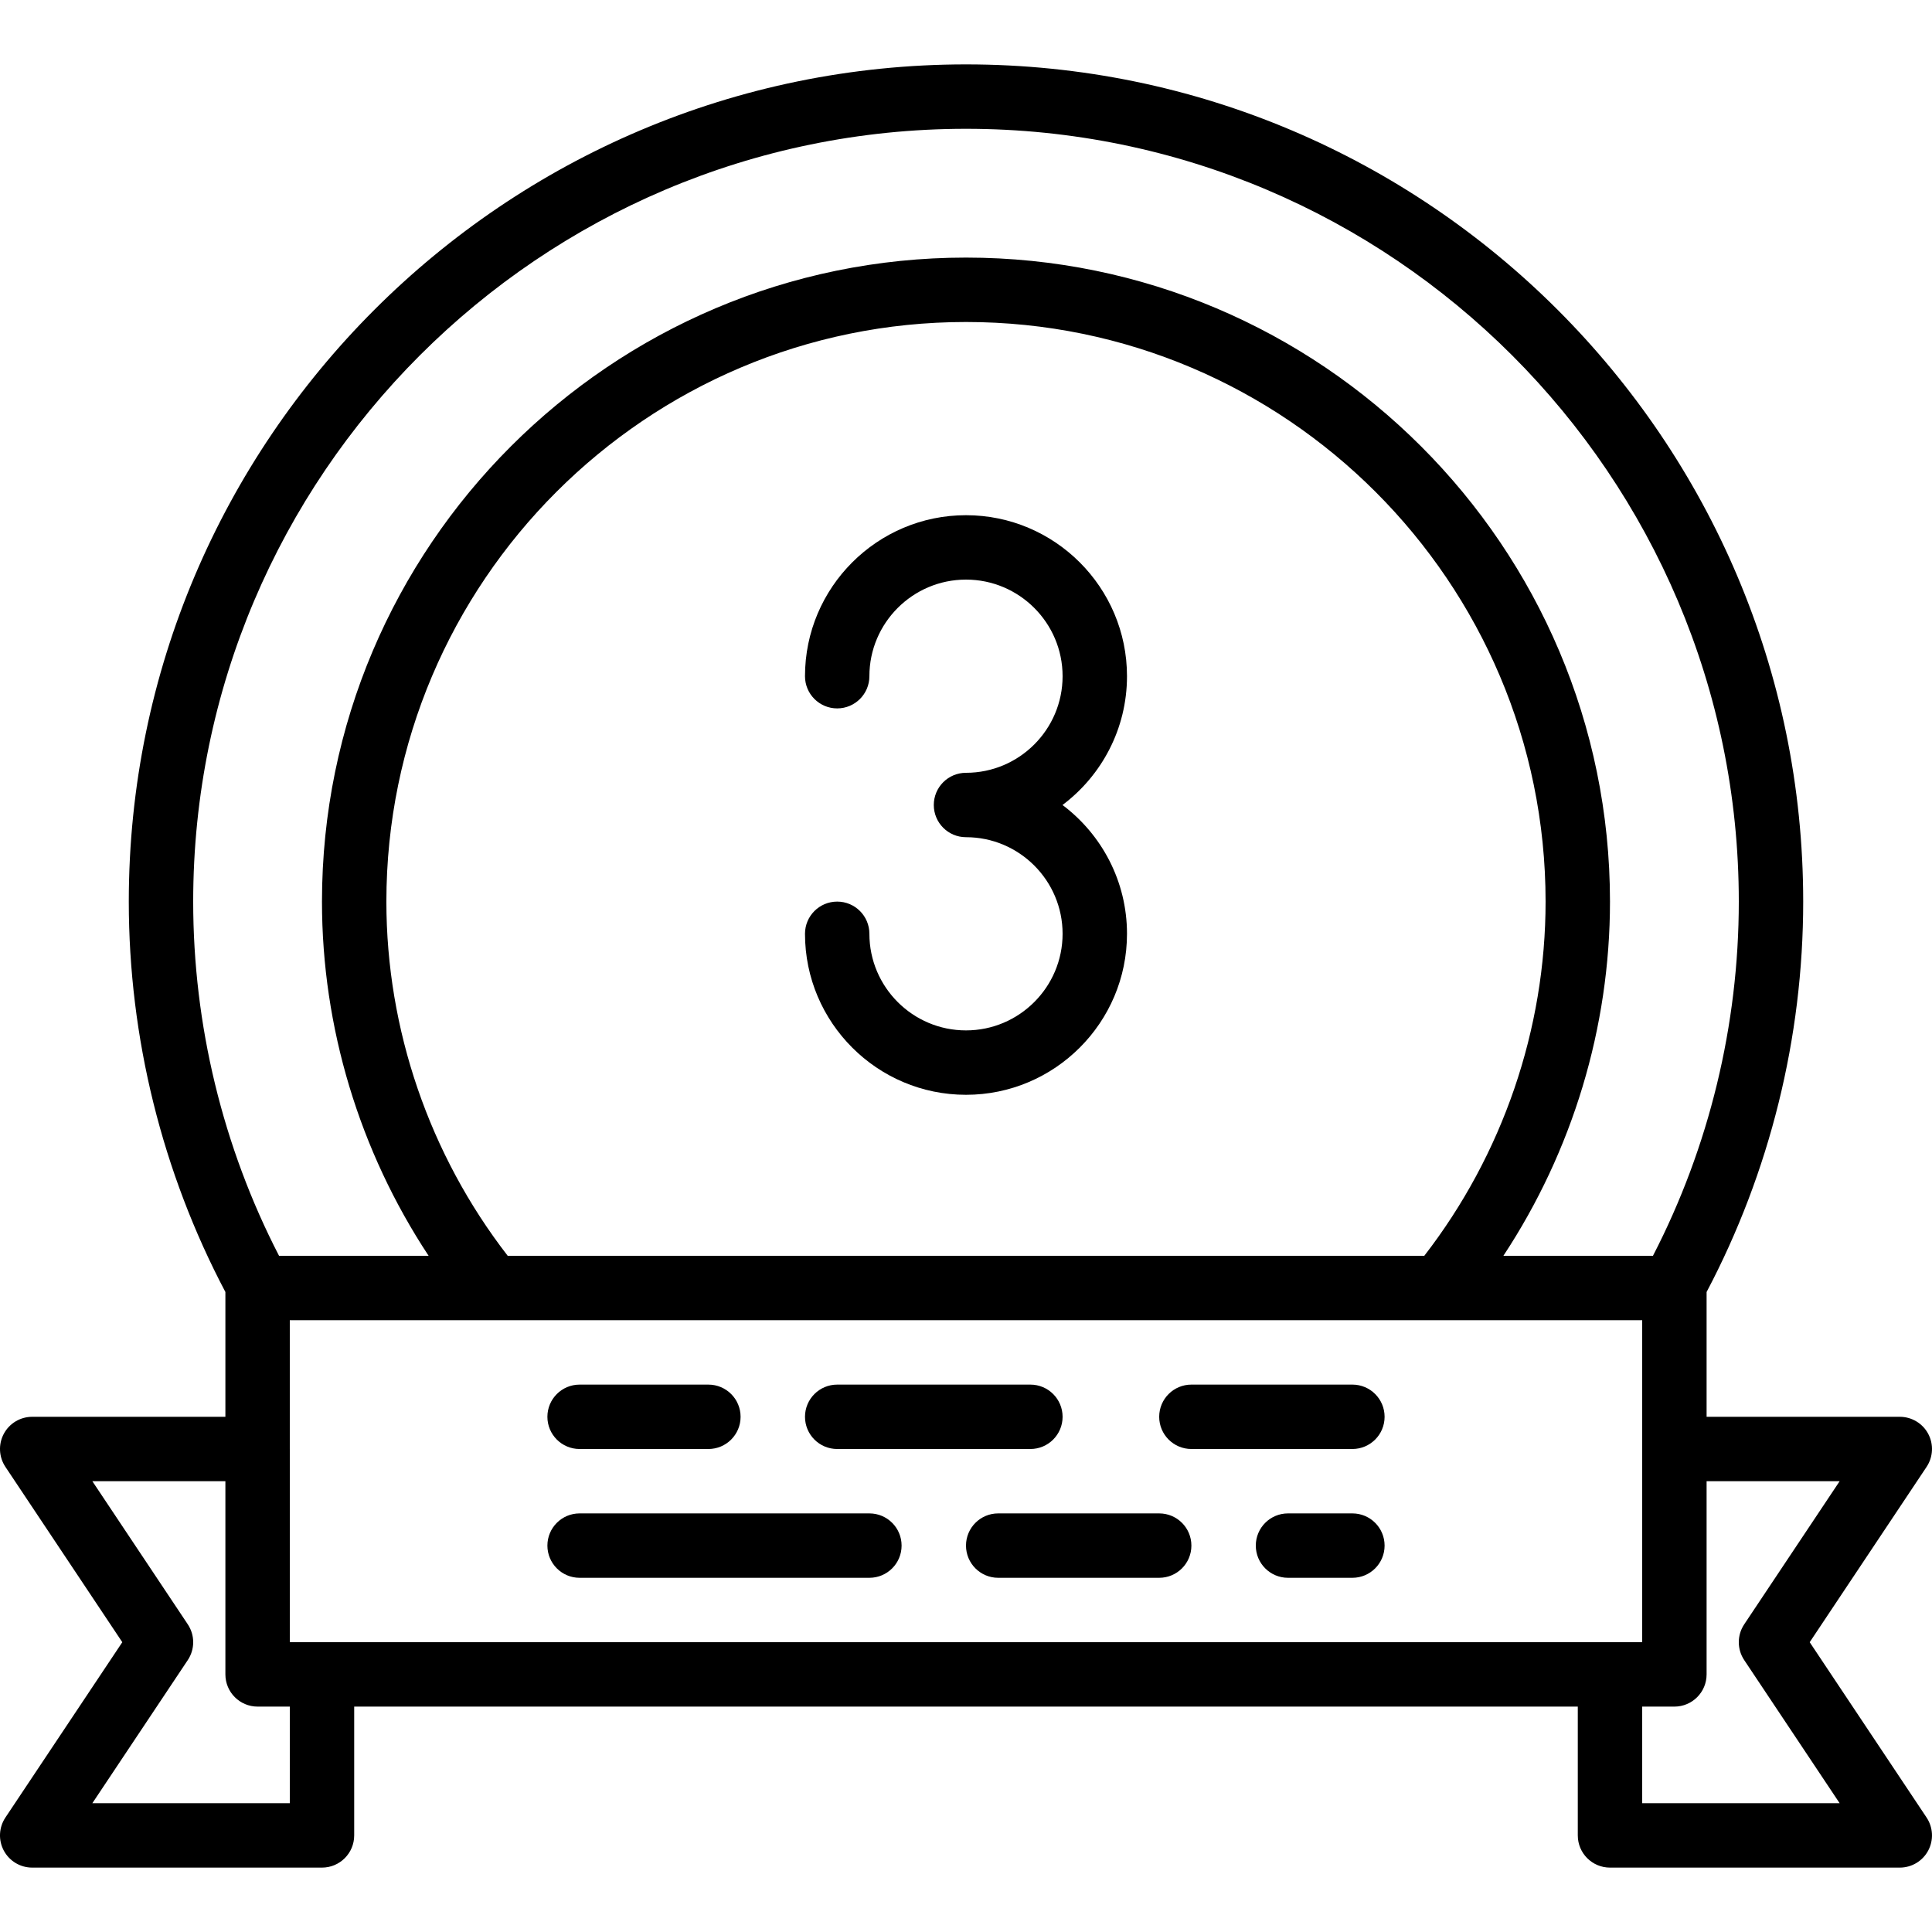 <?xml version="1.0" encoding="iso-8859-1"?>
<!-- Generator: Adobe Illustrator 19.0.0, SVG Export Plug-In . SVG Version: 6.00 Build 0)  -->
<svg version="1.1" id="Layer_1" xmlns="http://www.w3.org/2000/svg" xmlns:xlink="http://www.w3.org/1999/xlink" x="0px" y="0px"
	 viewBox="0 0 511.998 511.998" style="enable-background:new 0 0 511.998 511.998;" xml:space="preserve">
<g>
	<g>
		<g>
			<path d="M298.665,179.199c0-23.526-19.14-42.667-42.667-42.667c-23.526,0-42.667,19.14-42.667,42.667
				c0,4.71,3.814,8.533,8.533,8.533s8.533-3.823,8.533-8.533c0-14.114,11.486-25.6,25.6-25.6s25.6,11.486,25.6,25.6
				s-11.486,25.6-25.6,25.6c-4.719,0-8.533,3.823-8.533,8.533s3.814,8.533,8.533,8.533c14.114,0,25.6,11.486,25.6,25.6
				c0,14.114-11.486,25.6-25.6,25.6s-25.6-11.486-25.6-25.6c0-4.71-3.814-8.533-8.533-8.533s-8.533,3.823-8.533,8.533
				c0,23.526,19.14,42.667,42.667,42.667c23.526,0,42.667-19.14,42.667-42.667c0-13.943-6.724-26.342-17.092-34.133
				C291.94,205.541,298.665,193.142,298.665,179.199z"/>
			<path d="M479.588,435.199l30.976-46.464c1.741-2.62,1.911-5.982,0.427-8.764c-1.485-2.773-4.378-4.506-7.526-4.506h-51.2v-33.07
				c16.737-31.721,25.6-67.402,25.6-103.463c0-122.334-99.524-221.867-221.867-221.867S34.131,116.598,34.131,238.932
				c0,36.061,8.863,71.742,25.6,103.463v33.07H8.533c-3.149,0-6.042,1.732-7.526,4.506c-1.485,2.782-1.314,6.144,0.427,8.764
				l30.976,46.464L1.433,481.663c-1.741,2.62-1.911,5.982-0.427,8.764c1.485,2.773,4.378,4.506,7.526,4.506h76.8
				c4.719,0,8.533-3.823,8.533-8.533v-34.133h324.265v34.133c0,4.71,3.814,8.533,8.533,8.533h76.8c3.149,0,6.042-1.732,7.526-4.506
				c1.485-2.782,1.314-6.144-0.427-8.764L479.588,435.199z M85.333,435.199H76.8v-51.2c0-0.011-0.002-0.022-0.002-0.034v-34.099
				h53.637h251.127h53.635v34.133v51.2h-8.533H85.333z M134.548,332.799c-20.762-26.82-32.154-59.989-32.154-93.867
				c0-84.693,68.915-153.6,153.6-153.6c84.693,0,153.6,68.907,153.6,153.6c0,33.877-11.392,67.046-32.145,93.867H134.548z
				 M255.998,34.132c112.922,0,204.8,91.878,204.8,204.8c0,32.666-7.851,65.015-22.75,93.867h-39.637
				c18.312-27.763,28.25-60.509,28.25-93.867c0-94.106-76.553-170.667-170.667-170.667c-94.106,0-170.667,76.561-170.667,170.667
				c0,33.358,9.944,66.104,28.258,93.867H73.948c-14.899-28.851-22.75-61.201-22.75-93.867
				C51.198,126.011,143.076,34.132,255.998,34.132z M76.8,477.866H24.473l25.293-37.931c1.911-2.867,1.911-6.605,0-9.472
				l-25.293-37.931h35.258v51.2c0,4.71,3.814,8.533,8.533,8.533h0.002H76.8V477.866z M435.198,477.866v-25.6h8.533
				c4.719,0,8.533-3.823,8.533-8.533v-51.2h35.26l-25.293,37.931c-1.911,2.867-1.911,6.605,0,9.472l25.293,37.931H435.198z"/>
			<path d="M153.598,383.999h34.133c4.719,0,8.533-3.823,8.533-8.533s-3.814-8.533-8.533-8.533h-34.133
				c-4.719,0-8.533,3.823-8.533,8.533S148.879,383.999,153.598,383.999z"/>
			<path d="M221.865,383.999h51.2c4.719,0,8.533-3.823,8.533-8.533s-3.814-8.533-8.533-8.533h-51.2
				c-4.719,0-8.533,3.823-8.533,8.533S217.146,383.999,221.865,383.999z"/>
			<path d="M230.398,401.066h-76.8c-4.719,0-8.533,3.823-8.533,8.533c0,4.71,3.814,8.533,8.533,8.533h76.8
				c4.719,0,8.533-3.823,8.533-8.533C238.931,404.889,235.117,401.066,230.398,401.066z"/>
			<path d="M358.398,401.066h-17.067c-4.719,0-8.533,3.823-8.533,8.533c0,4.71,3.814,8.533,8.533,8.533h17.067
				c4.719,0,8.533-3.823,8.533-8.533C366.931,404.889,363.117,401.066,358.398,401.066z"/>
			<path d="M307.198,401.066h-42.667c-4.719,0-8.533,3.823-8.533,8.533c0,4.71,3.814,8.533,8.533,8.533h42.667
				c4.719,0,8.533-3.823,8.533-8.533C315.731,404.889,311.917,401.066,307.198,401.066z"/>
			<path d="M358.398,366.932h-42.667c-4.719,0-8.533,3.823-8.533,8.533s3.814,8.533,8.533,8.533h42.667
				c4.719,0,8.533-3.823,8.533-8.533S363.117,366.932,358.398,366.932z"/>
		</g>
	</g>
</g>
<g>
</g>
<g>
</g>
<g>
</g>
<g>
</g>
<g>
</g>
<g>
</g>
<g>
</g>
<g>
</g>
<g>
</g>
<g>
</g>
<g>
</g>
<g>
</g>
<g>
</g>
<g>
</g>
<g>
</g>
</svg>
